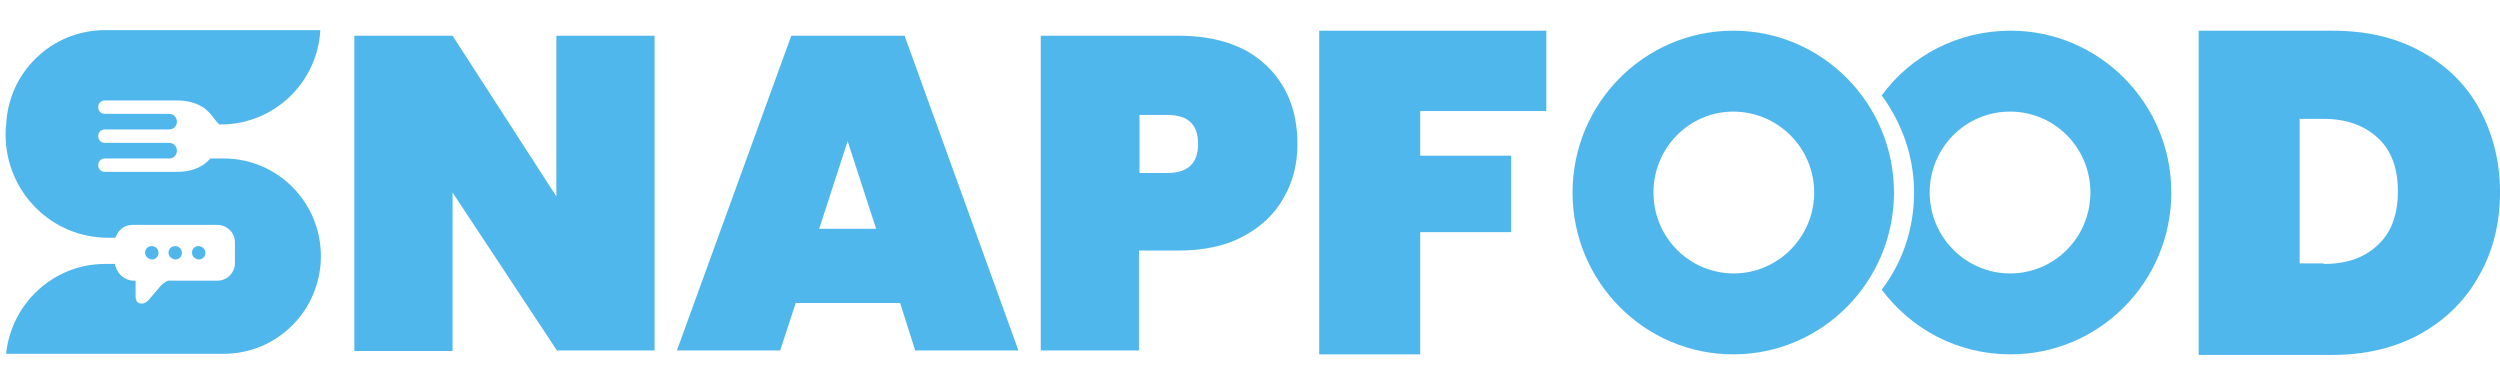 <?xml version="1.0" encoding="utf-8"?>
<!-- Generator: Adobe Illustrator 27.4.0, SVG Export Plug-In . SVG Version: 6.00 Build 0)  -->
<svg version="1.1" id="Layer_1" xmlns="http://www.w3.org/2000/svg" xmlns:xlink="http://www.w3.org/1999/xlink" x="0px" y="0px"
	 viewBox="0 0 448 68" style="enable-background:new 0 0 448 68;" xml:space="preserve">
<style type="text/css">
	.st0{fill:#50B7ED;}
	.st1{fill-rule:evenodd;clip-rule:evenodd;fill:#50B7ED;}
</style>
<g>
	<path class="st0" d="M277.1,5.5v14.4h-22.6v8h16.3v13.7h-16.3v21.9h-18.1V5.5H277.1z"/>
	<path class="st0" d="M418,5.5c6,0,11.3,1.2,15.8,3.7c4.6,2.5,8.1,5.9,10.5,10.3c2.4,4.4,3.7,9.4,3.7,14.9c0,5.5-1.2,10.5-3.7,14.9
		c-2.4,4.4-5.9,7.9-10.5,10.5c-4.5,2.5-9.8,3.8-15.8,3.8h-24V5.5H418z M416.4,47.3c4.1,0,7.3-1.1,9.7-3.4c2.4-2.2,3.6-5.4,3.6-9.6
		s-1.2-7.4-3.6-9.6c-2.4-2.2-5.6-3.4-9.7-3.4h-4.3v25.9H416.4z"/>
	<path class="st1" d="M337.2,17.1c3.6,4.9,5.8,10.9,5.8,17.4s-2.1,12.6-5.8,17.4c5.3,7.1,13.6,11.6,23.1,11.6
		c15.9,0,28.8-13,28.8-29s-12.9-29-28.8-29C350.8,5.5,342.4,10,337.2,17.1z M360.2,49c8,0,14.4-6.5,14.4-14.5S368.2,20,360.2,20
		c-8,0-14.4,6.5-14.4,14.5S352.3,49,360.2,49z"/>
	<path class="st0" d="M281.8,34.5c0,16,12.9,29,28.8,29c15.9,0,28.8-13,28.8-29s-12.9-29-28.8-29C294.7,5.5,281.8,18.5,281.8,34.5z
		 M325.1,34.5c0,8-6.5,14.5-14.4,14.5c-8,0-14.4-6.5-14.4-14.5S302.7,20,310.6,20C318.6,20,325.1,26.5,325.1,34.5z"/>
	<path class="st0" d="M117.3,62.8H99.8L81.1,34.5v28.4H63.5V6.4h17.6l18.6,28.8V6.4h17.6V62.8z"/>
	<path class="st0" d="M161.3,54.3h-18.7l-2.8,8.5h-18.5l20.5-56.4h20.3l20.4,56.4H164L161.3,54.3z M157,41l-5.1-15.7L146.8,41H157z"
		/>
	<path class="st0" d="M232.5,25.8c0,3.6-0.8,6.8-2.5,9.7c-1.6,2.9-4.1,5.2-7.3,6.9c-3.2,1.7-7,2.5-11.6,2.5h-7v17.9h-17.6V6.4h24.6
		c6.9,0,12.1,1.8,15.8,5.3C230.6,15.2,232.5,19.9,232.5,25.8z M209.2,31c3.6,0,5.5-1.7,5.5-5.2c0-3.5-1.8-5.2-5.5-5.2h-5V31H209.2z"
		/>
	<path class="st0" d="M1,24.1c0-0.6,0-1.1,0.1-1.7h0C1.5,12.9,9.3,5.4,18.8,5.4h38.6c-0.5,9.4-8.3,16.9-17.8,16.9h-0.3
		c-0.3-0.3-0.6-0.6-0.8-0.9c-0.5-0.7-1-1.3-1.3-1.5c0,0-0.1-0.1-0.1-0.1c0,0-0.1-0.1-0.1-0.1C36.7,19.4,35,18,31.7,18H18.8
		c-0.7,0-1.2,0.5-1.2,1.2c0,0.7,0.5,1.2,1.2,1.2h11.5c0.8,0,1.4,0.6,1.4,1.4c0,0.8-0.6,1.4-1.4,1.4H18.8c-0.7,0-1.2,0.5-1.2,1.2
		c0,0.7,0.5,1.2,1.2,1.2h11.5c0.8,0,1.4,0.6,1.4,1.4c0,0.8-0.6,1.4-1.4,1.4H18.8c-0.7,0-1.2,0.5-1.2,1.2s0.5,1.2,1.2,1.2h12.9
		c3.3,0,5-1.4,5.4-1.8c0,0,0.1-0.1,0.1-0.1c0,0,0.1-0.1,0.1-0.1c0.1-0.1,0.2-0.2,0.4-0.4h2.4c9.6,0,17.4,7.8,17.4,17.5
		c0,9.7-7.8,17.5-17.4,17.5h-39c0.9-9,8.5-16.1,17.7-16.1h1.8c0,0.2,0,0.3,0.1,0.4c0.3,1.2,1.3,2.2,2.5,2.5c0.3,0.1,0.7,0.1,1.1,0.1
		v2.4c0,0.2,0,0.4,0,0.6c0,0.2,0.1,0.4,0.2,0.7c0.2,0.3,0.6,0.4,0.9,0.4c0.3,0,0.5-0.1,0.7-0.2c0.1-0.1,0.3-0.2,0.5-0.4l2.3-2.7
		c0.5-0.4,0.6-0.5,0.8-0.6c0.2-0.1,0.3-0.2,0.5-0.2c0.2,0,0.4,0,1,0H37c0.8,0,1.4,0,1.9,0c0.5,0,1-0.1,1.4-0.3
		c0.7-0.3,1.2-0.9,1.5-1.5c0.2-0.4,0.3-0.9,0.3-1.4c0-0.5,0-1.1,0-1.8c0-0.7,0-1.3,0-1.8c0-0.5-0.1-1-0.3-1.4
		c-0.3-0.7-0.9-1.2-1.5-1.5c-0.4-0.2-0.9-0.3-1.4-0.3c-0.5,0-1.1,0-1.9,0H25.7c-0.8,0-1.4,0-1.9,0c-0.5,0-1,0.1-1.4,0.3
		c-0.7,0.3-1.2,0.9-1.5,1.5c-0.1,0.2-0.1,0.3-0.2,0.5h-1.2C9.3,42.7,1,34.4,1,24.1z"/>
	<path class="st1" d="M26,45.3c0-0.7,0.5-1.2,1.2-1.2c0.6,0,1.2,0.5,1.2,1.2c0,0.7-0.5,1.2-1.2,1.2C26.5,46.4,26,45.9,26,45.3z
		 M30.2,45.3c0-0.7,0.5-1.2,1.2-1.2c0.6,0,1.2,0.5,1.2,1.2c0,0.7-0.5,1.2-1.2,1.2C30.7,46.4,30.2,45.9,30.2,45.3z M34.4,45.3
		c0-0.7,0.5-1.2,1.2-1.2c0.6,0,1.2,0.5,1.2,1.2c0,0.7-0.5,1.2-1.2,1.2C34.9,46.4,34.4,45.9,34.4,45.3z"/>
</g>
</svg>

